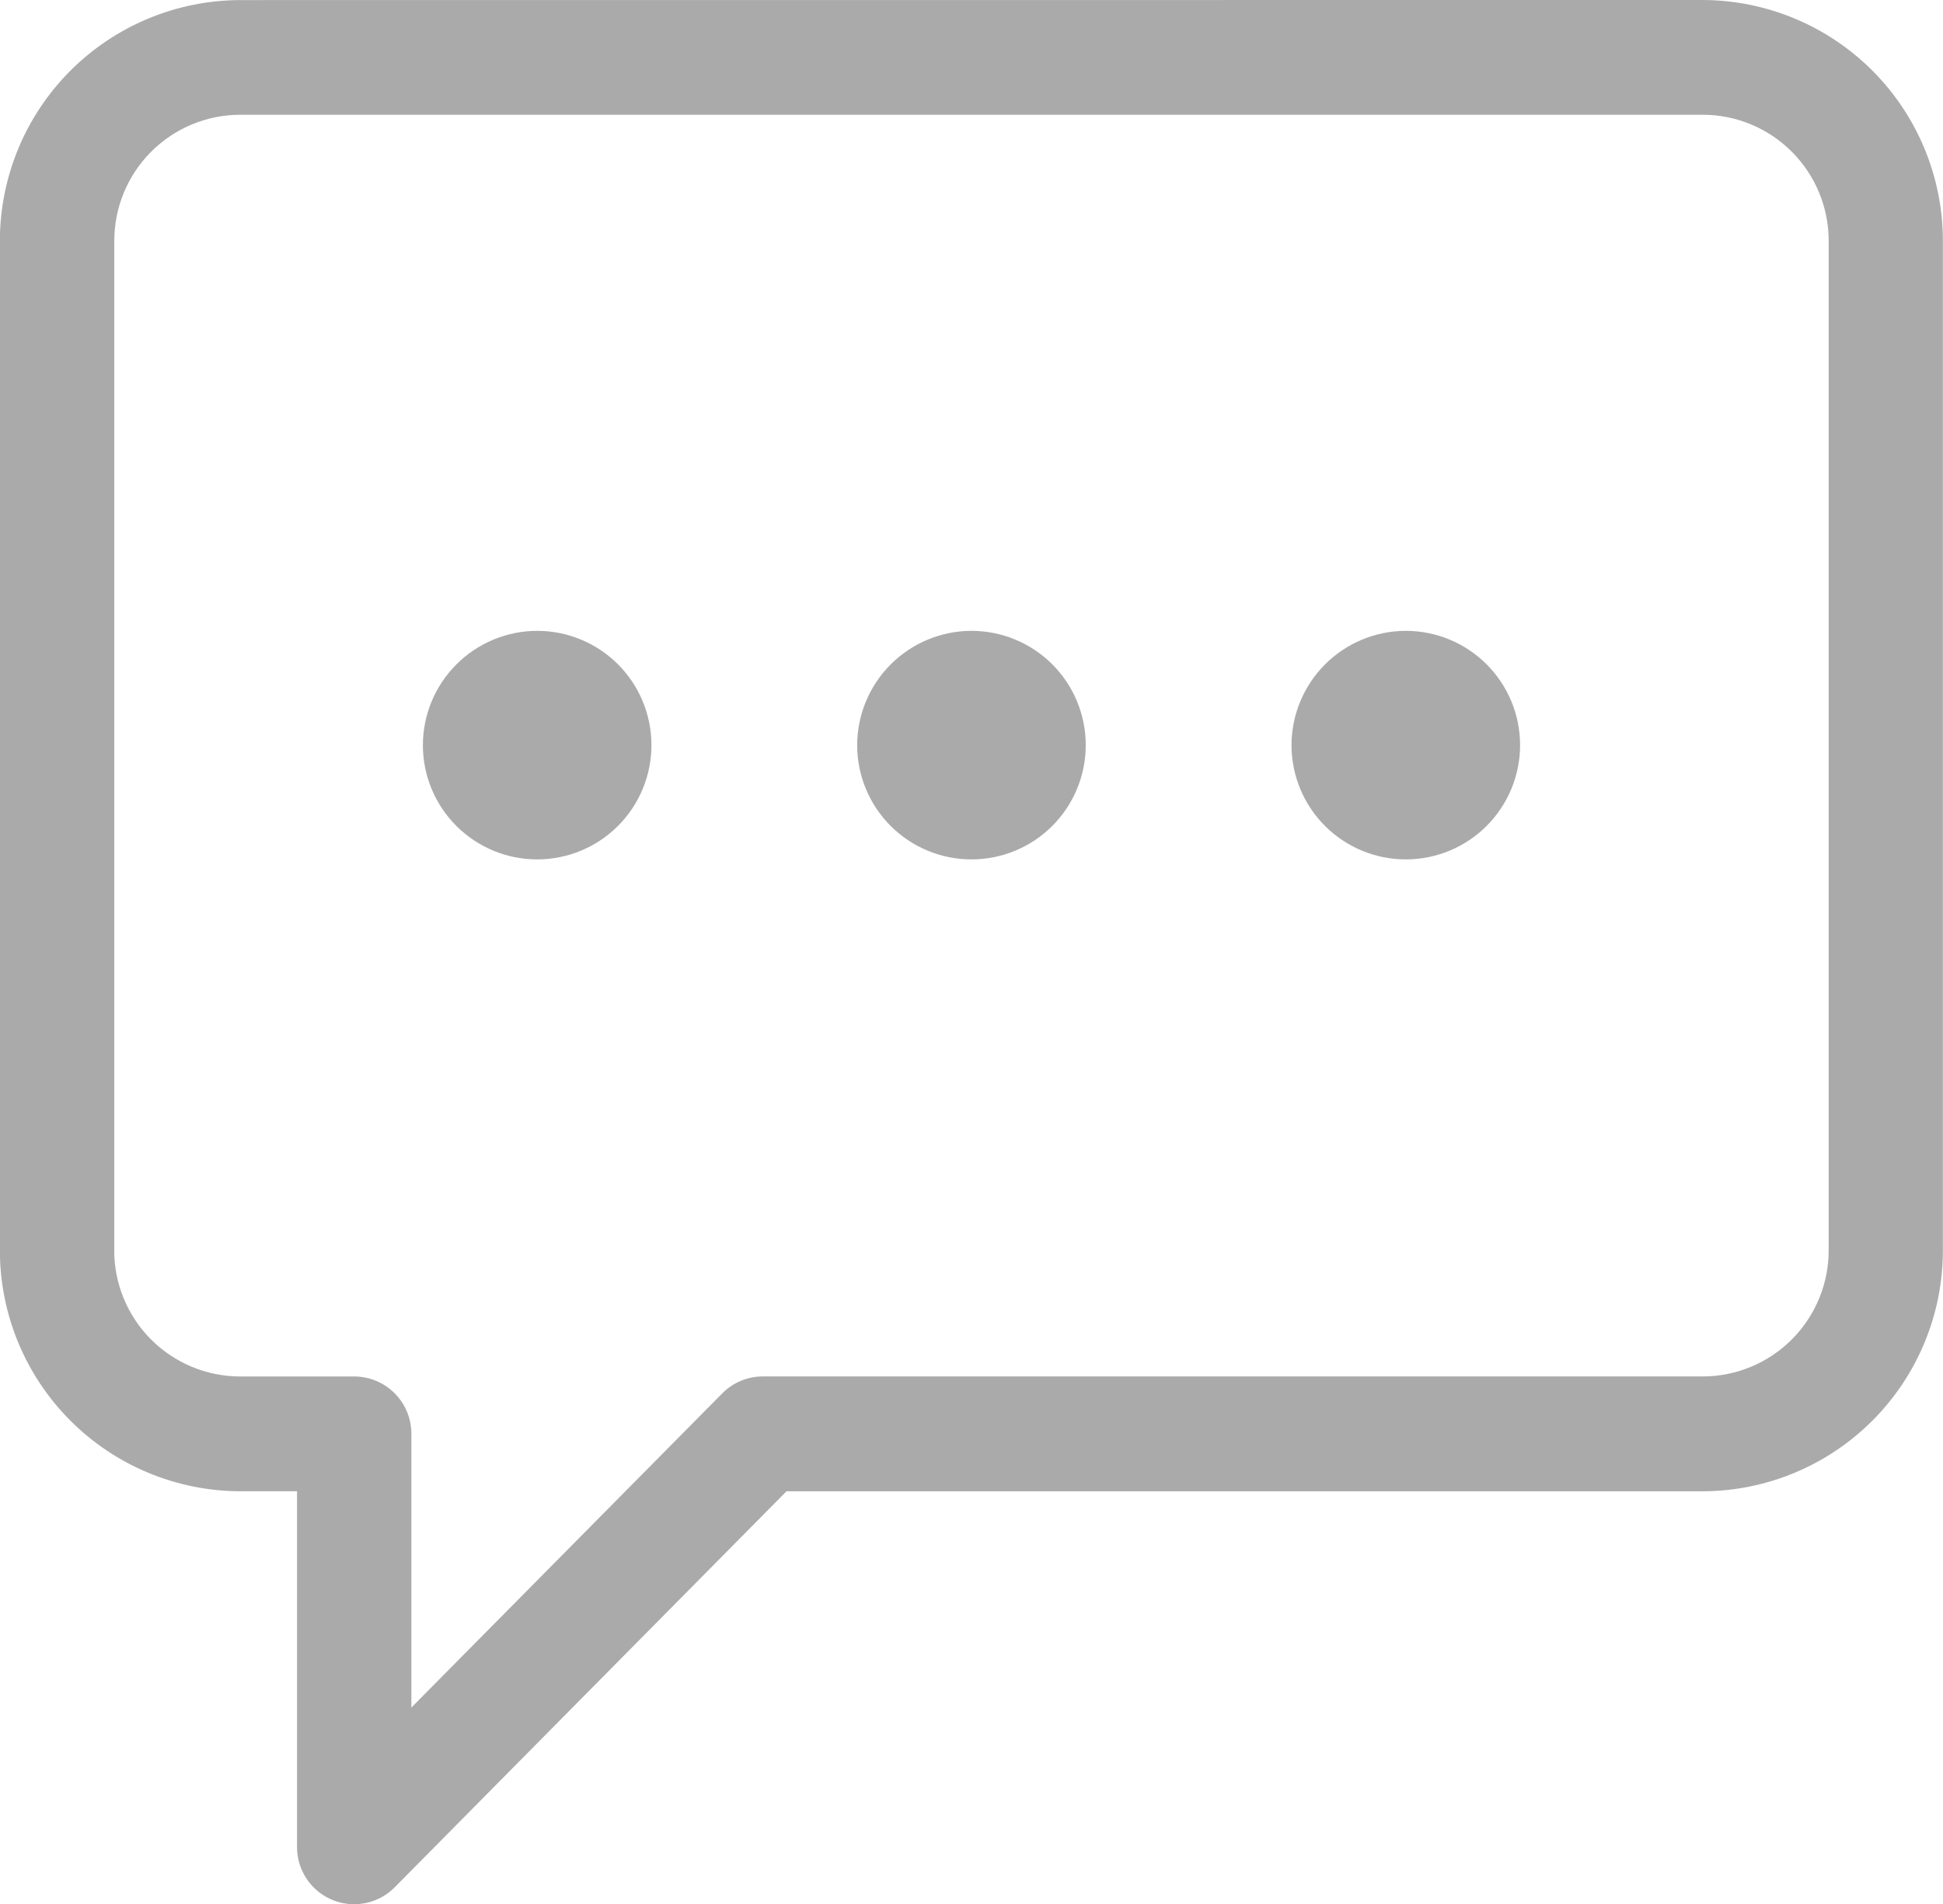 <svg xmlns="http://www.w3.org/2000/svg" xmlns:xlink="http://www.w3.org/1999/xlink" width="50" height="49" viewBox="0 0 50 49">
  <defs>
    <style>
      .cls-1 {
        fill: #aaa;
      }

      .cls-2 {
        clip-path: url(#clip-path);
      }
    </style>
    <clipPath id="clip-path">
      <path id="패스_75" data-name="패스 75" class="cls-1" d="M276.382,209.687a2.941,2.941,0,1,0,2.941-2.952,2.947,2.947,0,0,0-2.941,2.952m11.176,0a2.941,2.941,0,1,0,2.941-2.952,2.947,2.947,0,0,0-2.941,2.952m11.177,0a2.941,2.941,0,1,0,2.941-2.952,2.947,2.947,0,0,0-2.941,2.952m-30.294,12.988V196.7a3.244,3.244,0,0,1,3.235-3.247h37.647a3.244,3.244,0,0,1,3.235,3.247v25.976a3.244,3.244,0,0,1-3.235,3.247H285.13a1.468,1.468,0,0,0-1.044.436l-8,8.085V227.4a1.473,1.473,0,0,0-1.471-1.476h-2.941a3.244,3.244,0,0,1-3.235-3.247m3.235-32.175a6.2,6.2,0,0,0-6.177,6.2v25.976a6.2,6.2,0,0,0,6.177,6.2h1.47v9.151a1.469,1.469,0,0,0,2.514,1.04l10.081-10.19h23.581a6.2,6.2,0,0,0,6.177-6.2V196.7a6.2,6.2,0,0,0-6.177-6.2Z" transform="translate(-265.5 -190.5)"/>
    </clipPath>
  </defs>
  <g id="그룹_125" data-name="그룹 125" transform="translate(-265.5 -190.5)">
    <g id="그룹_124" data-name="그룹 124" class="cls-2" transform="translate(265.5 190.5)">
      <rect id="사각형_42" data-name="사각형 42" class="cls-1" width="51.176" height="50.181" transform="translate(-0.588 -0.59)"/>
    </g>
  </g>
</svg>
